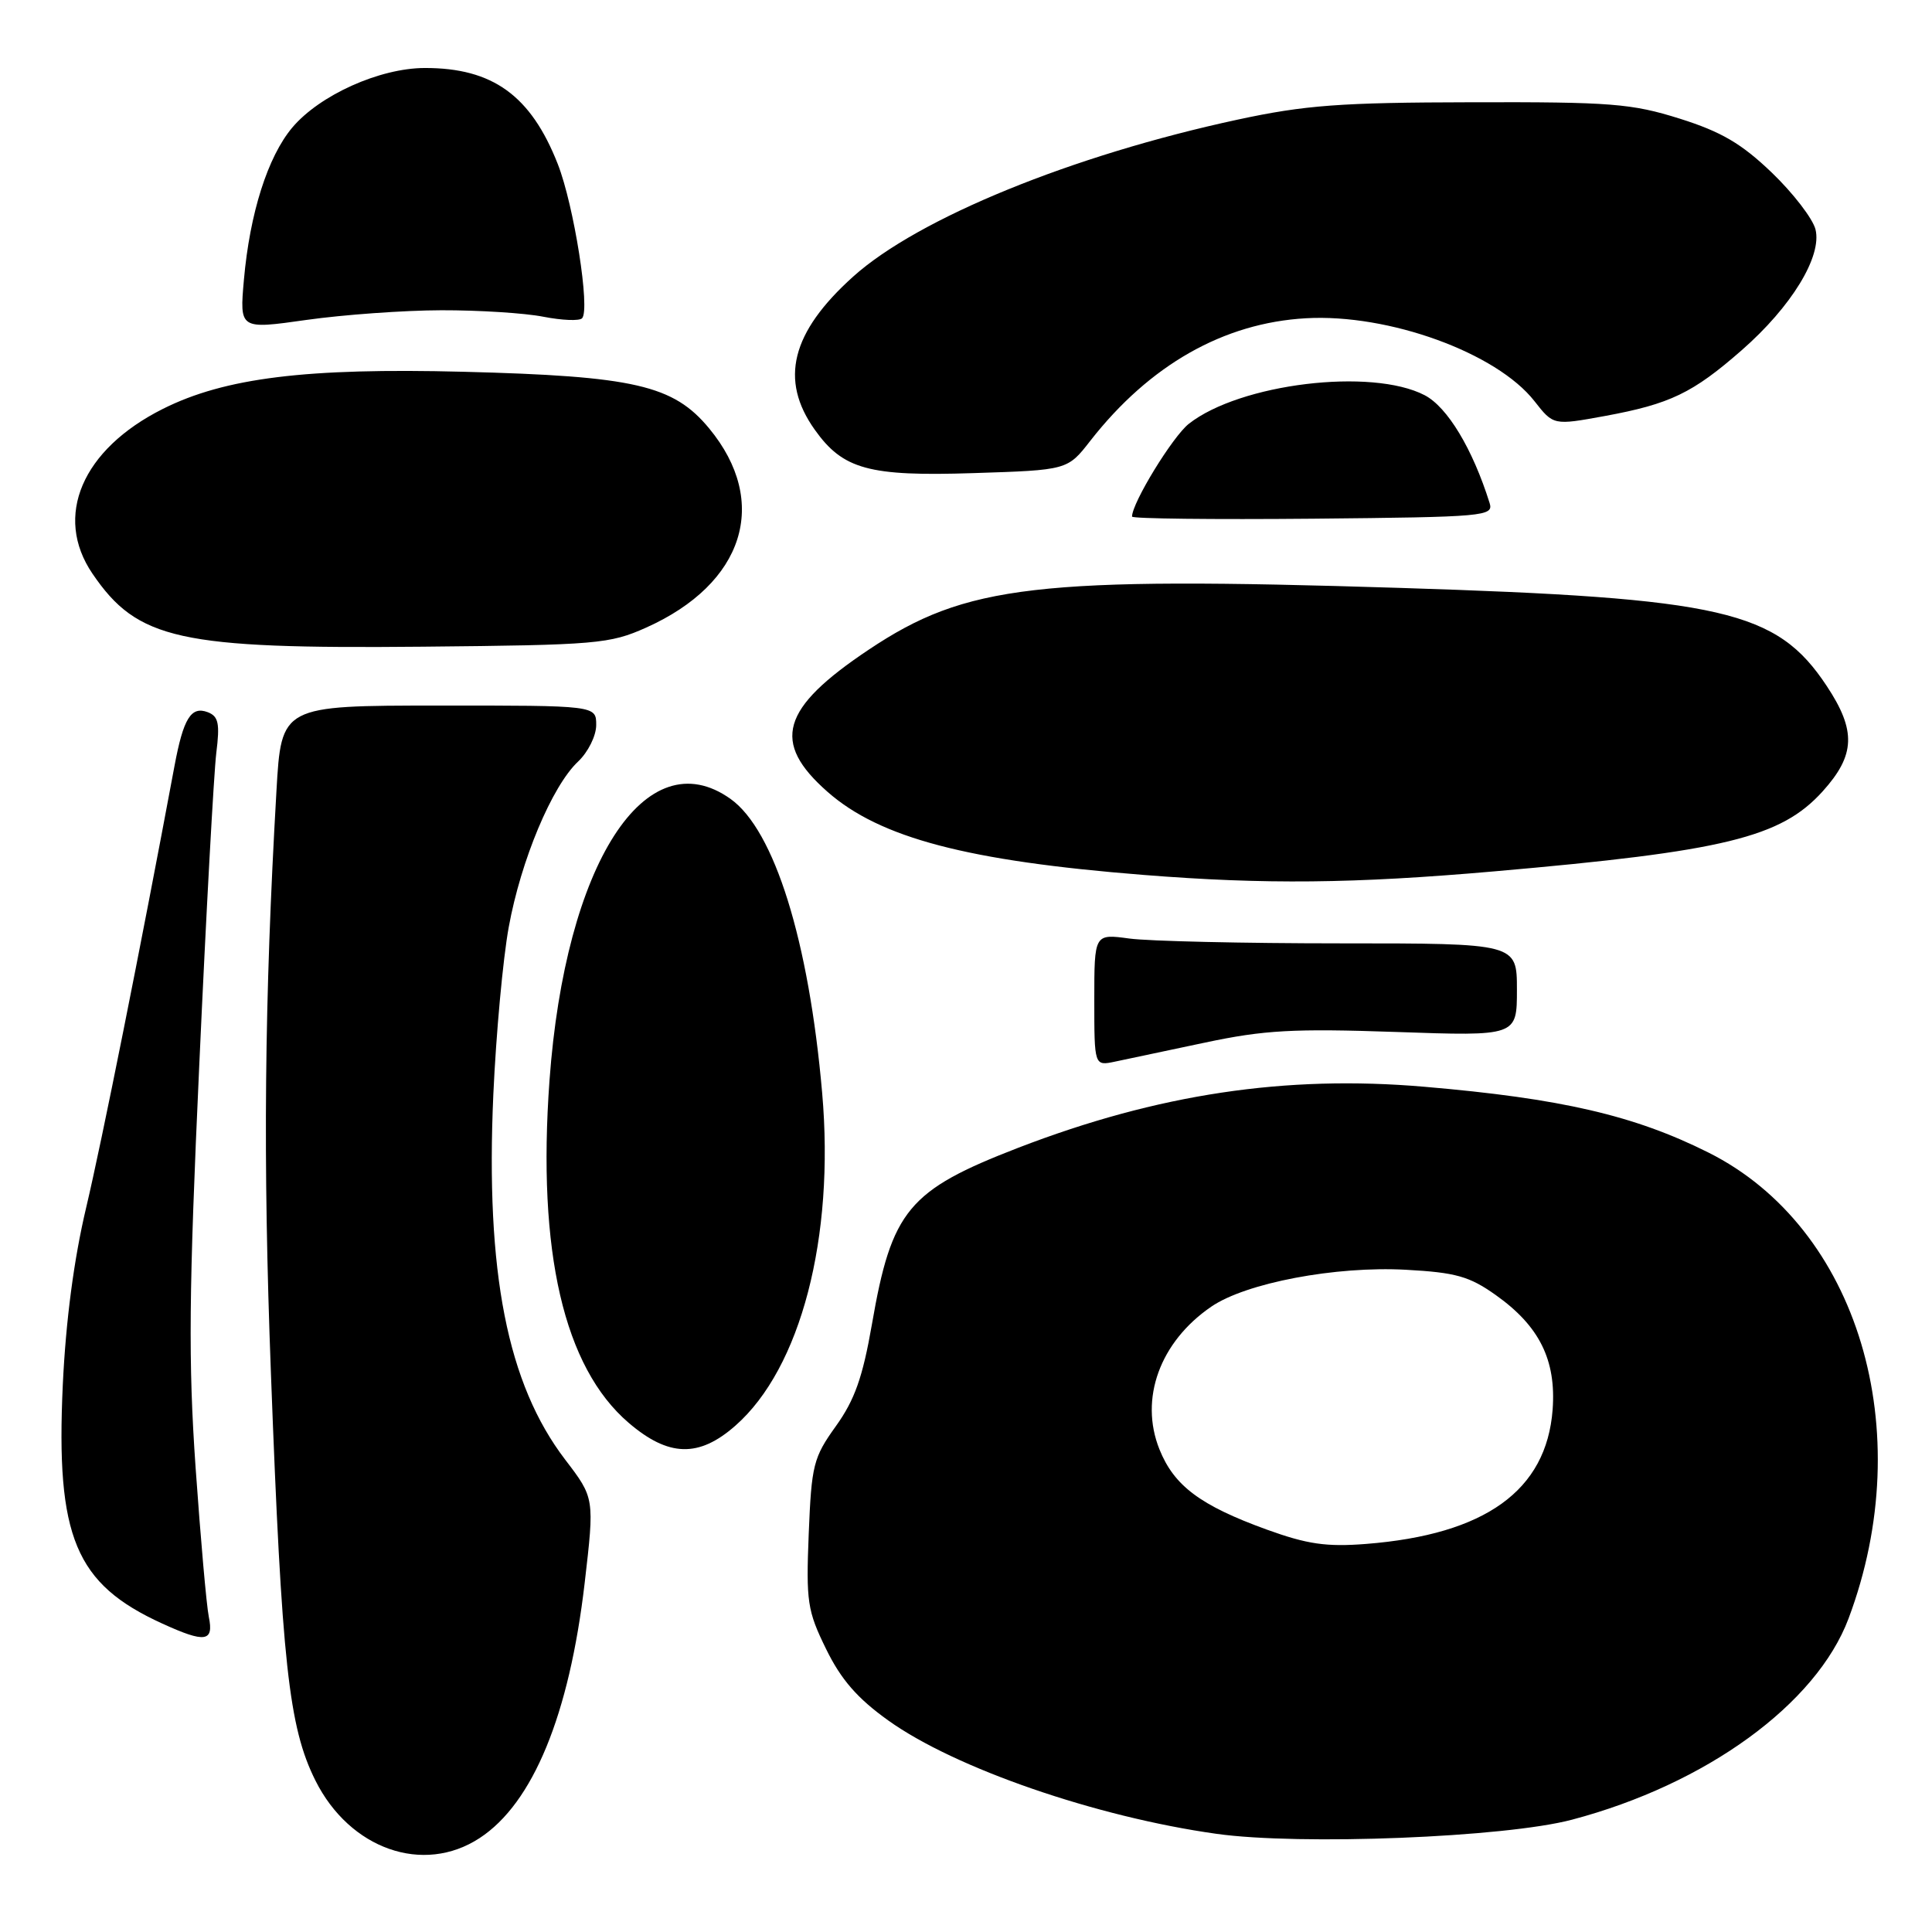 <?xml version="1.0" encoding="UTF-8" standalone="no"?>
<!DOCTYPE svg PUBLIC "-//W3C//DTD SVG 1.1//EN" "http://www.w3.org/Graphics/SVG/1.1/DTD/svg11.dtd" >
<svg xmlns="http://www.w3.org/2000/svg" xmlns:xlink="http://www.w3.org/1999/xlink" version="1.1" viewBox="0 0 256 256">
 <g >
 <path fill="currentColor"
d=" M 63.56 243.55 C 70.62 238.93 75.43 227.24 77.47 209.77 C 78.78 198.50 78.78 198.50 74.89 193.41 C 67.22 183.37 64.32 168.61 65.37 145.00 C 65.73 137.03 66.64 127.06 67.41 122.85 C 69.02 114.00 73.14 104.16 76.60 100.91 C 77.93 99.65 79.00 97.50 79.00 96.07 C 79.00 93.48 79.00 93.48 58.14 93.49 C 37.28 93.50 37.28 93.50 36.63 104.82 C 35.03 132.65 34.83 153.64 35.90 182.00 C 37.34 220.38 38.26 228.84 41.79 235.92 C 46.34 245.03 56.09 248.45 63.56 243.55 Z  M 208.29 241.12 C 226.08 236.42 240.68 225.80 244.94 214.47 C 254.29 189.57 246.21 162.65 226.38 152.72 C 216.56 147.80 206.86 145.55 188.72 144.00 C 170.34 142.42 153.39 144.97 134.94 152.08 C 120.34 157.72 118.15 160.35 115.53 175.50 C 114.31 182.50 113.25 185.50 110.76 188.97 C 107.77 193.14 107.53 194.12 107.16 203.23 C 106.80 212.24 106.98 213.44 109.46 218.50 C 111.44 222.55 113.60 225.04 117.70 227.97 C 126.54 234.30 145.22 240.75 161.18 242.99 C 172.26 244.55 199.42 243.47 208.29 241.12 Z  M 27.67 214.25 C 27.36 212.74 26.58 203.85 25.92 194.50 C 24.94 180.38 25.02 171.32 26.41 141.00 C 27.32 120.92 28.34 102.37 28.66 99.77 C 29.15 95.86 28.95 94.92 27.53 94.37 C 25.32 93.53 24.30 95.18 23.12 101.50 C 18.60 125.73 13.48 151.32 11.42 160.00 C 9.79 166.87 8.72 175.00 8.32 183.51 C 7.39 203.67 9.98 209.88 21.50 215.13 C 27.19 217.73 28.35 217.56 27.67 214.25 Z  M 97.44 188.91 C 106.10 181.31 110.62 163.99 108.94 144.81 C 107.18 124.63 102.61 110.00 96.80 105.86 C 85.56 97.85 74.90 114.44 72.81 143.18 C 71.17 165.86 74.71 181.17 83.30 188.53 C 88.59 193.06 92.60 193.17 97.44 188.91 Z  M 159.71 138.14 C 167.51 136.49 171.38 136.27 184.96 136.74 C 201.00 137.30 201.00 137.30 201.00 131.15 C 201.00 125.00 201.00 125.00 177.64 125.00 C 164.79 125.00 152.19 124.71 149.64 124.36 C 145.00 123.73 145.00 123.73 145.00 132.49 C 145.00 141.25 145.00 141.25 147.75 140.67 C 149.26 140.36 154.64 139.22 159.71 138.14 Z  M 198.00 115.46 C 228.49 112.80 235.98 110.98 241.51 104.86 C 245.85 100.05 245.98 96.82 242.04 90.88 C 235.42 80.89 228.31 79.25 185.50 77.90 C 137.38 76.39 128.01 77.47 115.12 86.08 C 103.47 93.86 102.17 98.34 109.65 104.92 C 116.59 111.03 128.18 114.08 151.50 115.93 C 167.62 117.21 179.36 117.09 198.00 115.46 Z  M 85.62 83.16 C 98.62 77.34 102.04 66.54 93.97 56.77 C 89.23 51.03 84.06 49.84 61.38 49.26 C 40.57 48.73 29.80 50.06 21.58 54.18 C 10.87 59.55 7.08 68.41 12.25 76.01 C 18.22 84.78 23.70 86.00 56.00 85.69 C 79.11 85.47 80.79 85.32 85.62 83.16 Z  M 197.38 66.65 C 195.13 59.48 191.80 53.95 188.78 52.37 C 181.75 48.71 164.31 50.82 157.52 56.16 C 155.38 57.85 150.00 66.63 150.00 68.45 C 150.00 68.73 160.79 68.85 173.98 68.73 C 196.80 68.51 197.93 68.41 197.38 66.65 Z  M 144.47 58.41 C 152.32 48.36 162.14 42.78 173.06 42.17 C 184.01 41.55 198.30 46.74 203.32 53.15 C 205.84 56.37 205.84 56.37 212.67 55.12 C 221.30 53.53 224.29 52.09 230.78 46.41 C 237.38 40.64 241.46 33.96 240.56 30.39 C 240.20 28.97 237.60 25.59 234.77 22.87 C 230.75 19.02 228.09 17.46 222.57 15.72 C 216.20 13.72 213.48 13.50 195.00 13.55 C 177.59 13.58 172.92 13.93 164.00 15.85 C 142.08 20.57 121.66 28.91 113.05 36.65 C 104.84 44.03 103.26 50.34 107.96 56.94 C 111.70 62.20 115.13 63.14 128.97 62.69 C 141.45 62.29 141.45 62.29 144.47 58.41 Z  M 58.50 41.11 C 63.45 41.10 69.53 41.48 72.00 41.97 C 74.47 42.45 76.78 42.55 77.13 42.17 C 78.23 41.00 76.05 27.21 73.91 21.74 C 70.34 12.65 65.27 8.99 56.28 9.01 C 50.31 9.02 42.36 12.60 38.73 16.90 C 35.47 20.78 33.10 28.26 32.32 37.07 C 31.74 43.65 31.74 43.65 40.62 42.39 C 45.50 41.70 53.55 41.12 58.50 41.11 Z  M 167.83 202.67 C 159.05 199.48 155.57 196.88 153.63 192.04 C 150.95 185.34 153.69 177.80 160.50 173.14 C 165.10 169.99 176.97 167.74 186.29 168.25 C 192.89 168.61 194.70 169.12 198.18 171.59 C 203.98 175.70 206.22 180.21 205.73 186.79 C 204.92 197.50 196.80 203.34 181.00 204.58 C 175.75 204.99 173.22 204.62 167.83 202.67 Z "/>
</g>
</svg>